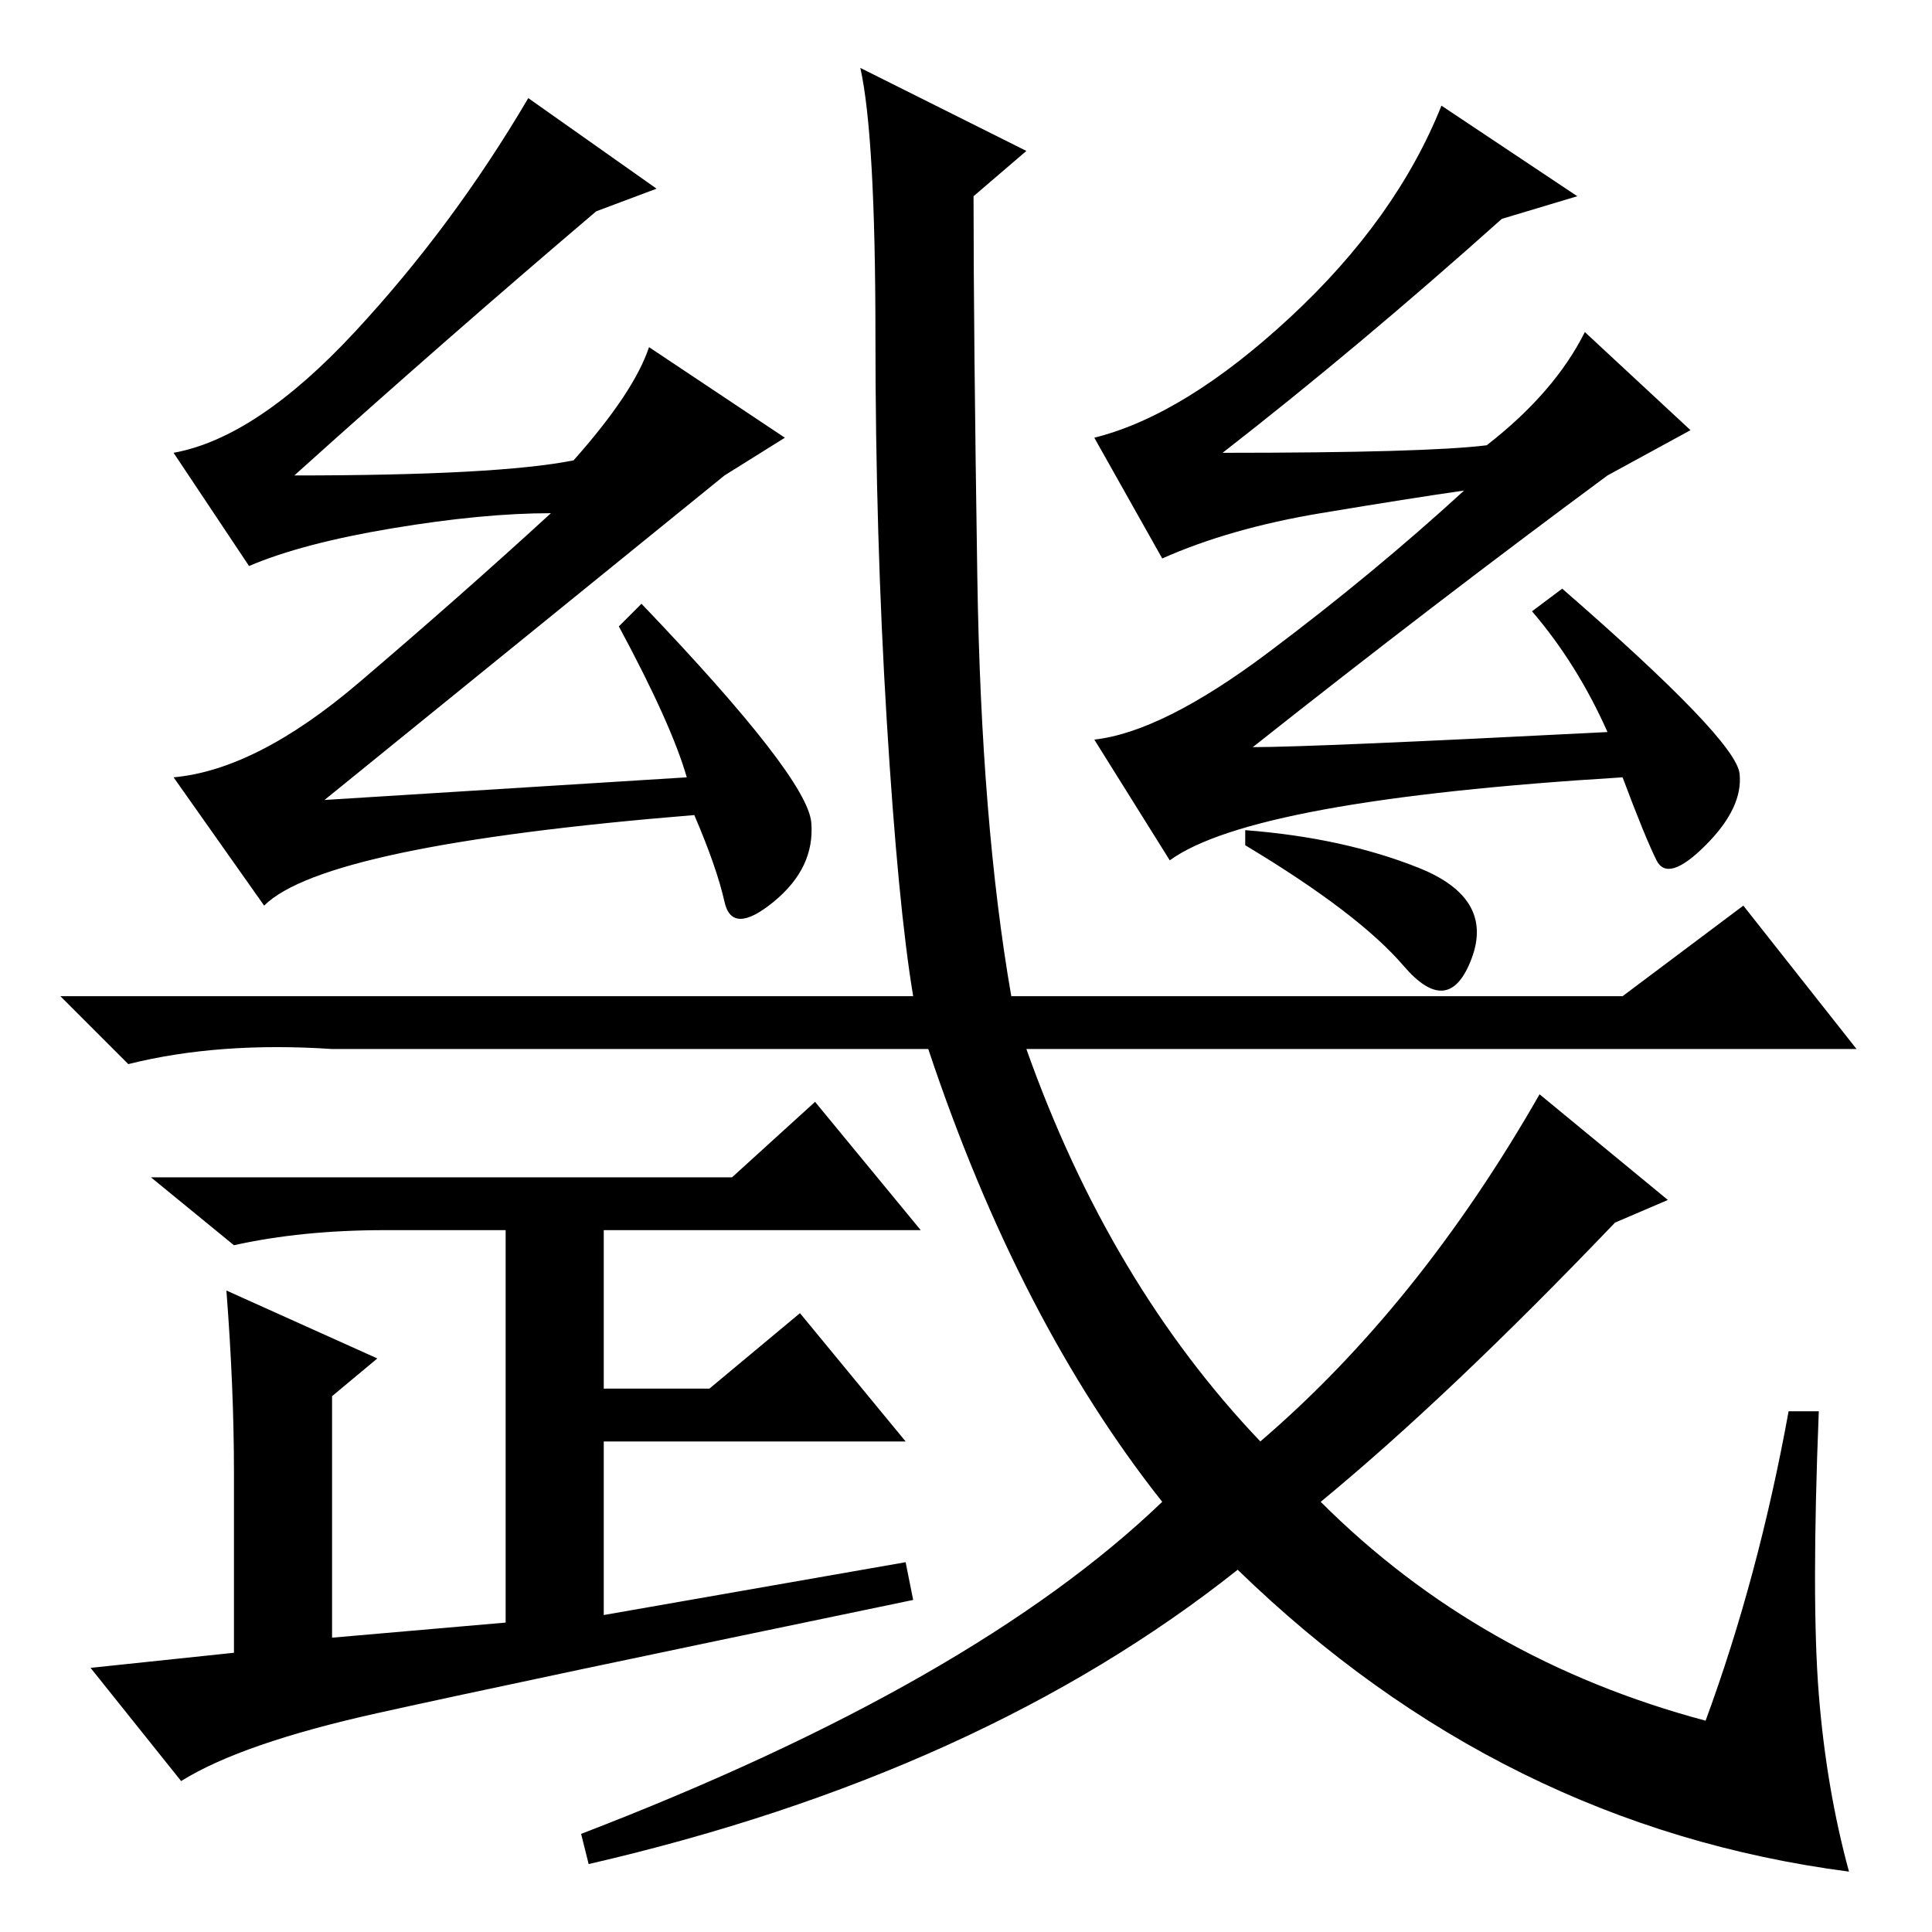 <?xml version="1.0" standalone="no"?>
<!DOCTYPE svg PUBLIC "-//W3C//DTD SVG 1.1//EN" "http://www.w3.org/Graphics/SVG/1.1/DTD/svg11.dtd" >
<svg xmlns="http://www.w3.org/2000/svg" xmlns:xlink="http://www.w3.org/1999/xlink" version="1.1" viewBox="0 -36 256 256">
  <g transform="matrix(1 0 0 -1 0 220)">
   <path fill="currentColor"
d="M237 69h4q-1 -25 0 -37.5t4 -23.5q-46 6 -81 40q-34 -27 -86 -39l-1 4q52 20 77 44q-19 24 -31 60h-79q-15 1 -27 -2l-9 9h113q-2 12 -3.5 36.5t-1.5 51t-2 35.5l22 -11l-7 -6q0 -18 0.5 -50.5t4.5 -55.5h81l16 12l15 -19h-110q11 -31 31 -52q21 18 37 46l17 -14l-7 -3
q-22 -23 -39 -37q21 -21 51 -29q7 19 11 41zM188 141q10 -4 7 -12t-9 -1t-21 16v2q13 -1 23 -5zM203 175l4 3q23 -20 23.5 -24.5t-4.5 -9.5t-6.5 -2t-4.5 11q-49 -3 -60 -11l-10 16q9 1 23 11.5t26 21.5q-7 -1 -19 -3t-21 -6l-9 16q12 3 26 16t20 28l18 -12l-10 -3
q-19 -17 -37 -31q27 0 35 1q9 7 13 15l14 -13l-11 -6q-23 -17 -47 -36q8 0 47 2q-4 9 -10 16zM82 173l3 3q22 -23 22.5 -29t-5 -10.5t-6.5 0t-4 11.5q-49 -4 -57 -12l-12 17q11 1 24.5 12.5t25.5 22.5q-9 0 -21 -2t-19 -5l-10 15q11 2 24 16t23 31l17 -12l-8 -3
q-20 -17 -40 -35q27 0 37 2q8 9 10 15l18 -12l-8 -5l-53 -43l48 3q-2 7 -9 20zM67 93h-16q-11 0 -20 -2l-11 9h77l11 10l14 -17h-42v-21h14l12 10l14 -17h-40v-23l40 7l1 -5q-53 -11 -71 -15t-26 -9l-12 15l19 2v24q0 11 -1 24l20 -9l-6 -5v-32l23 2v52z" />
  </g>

</svg>
